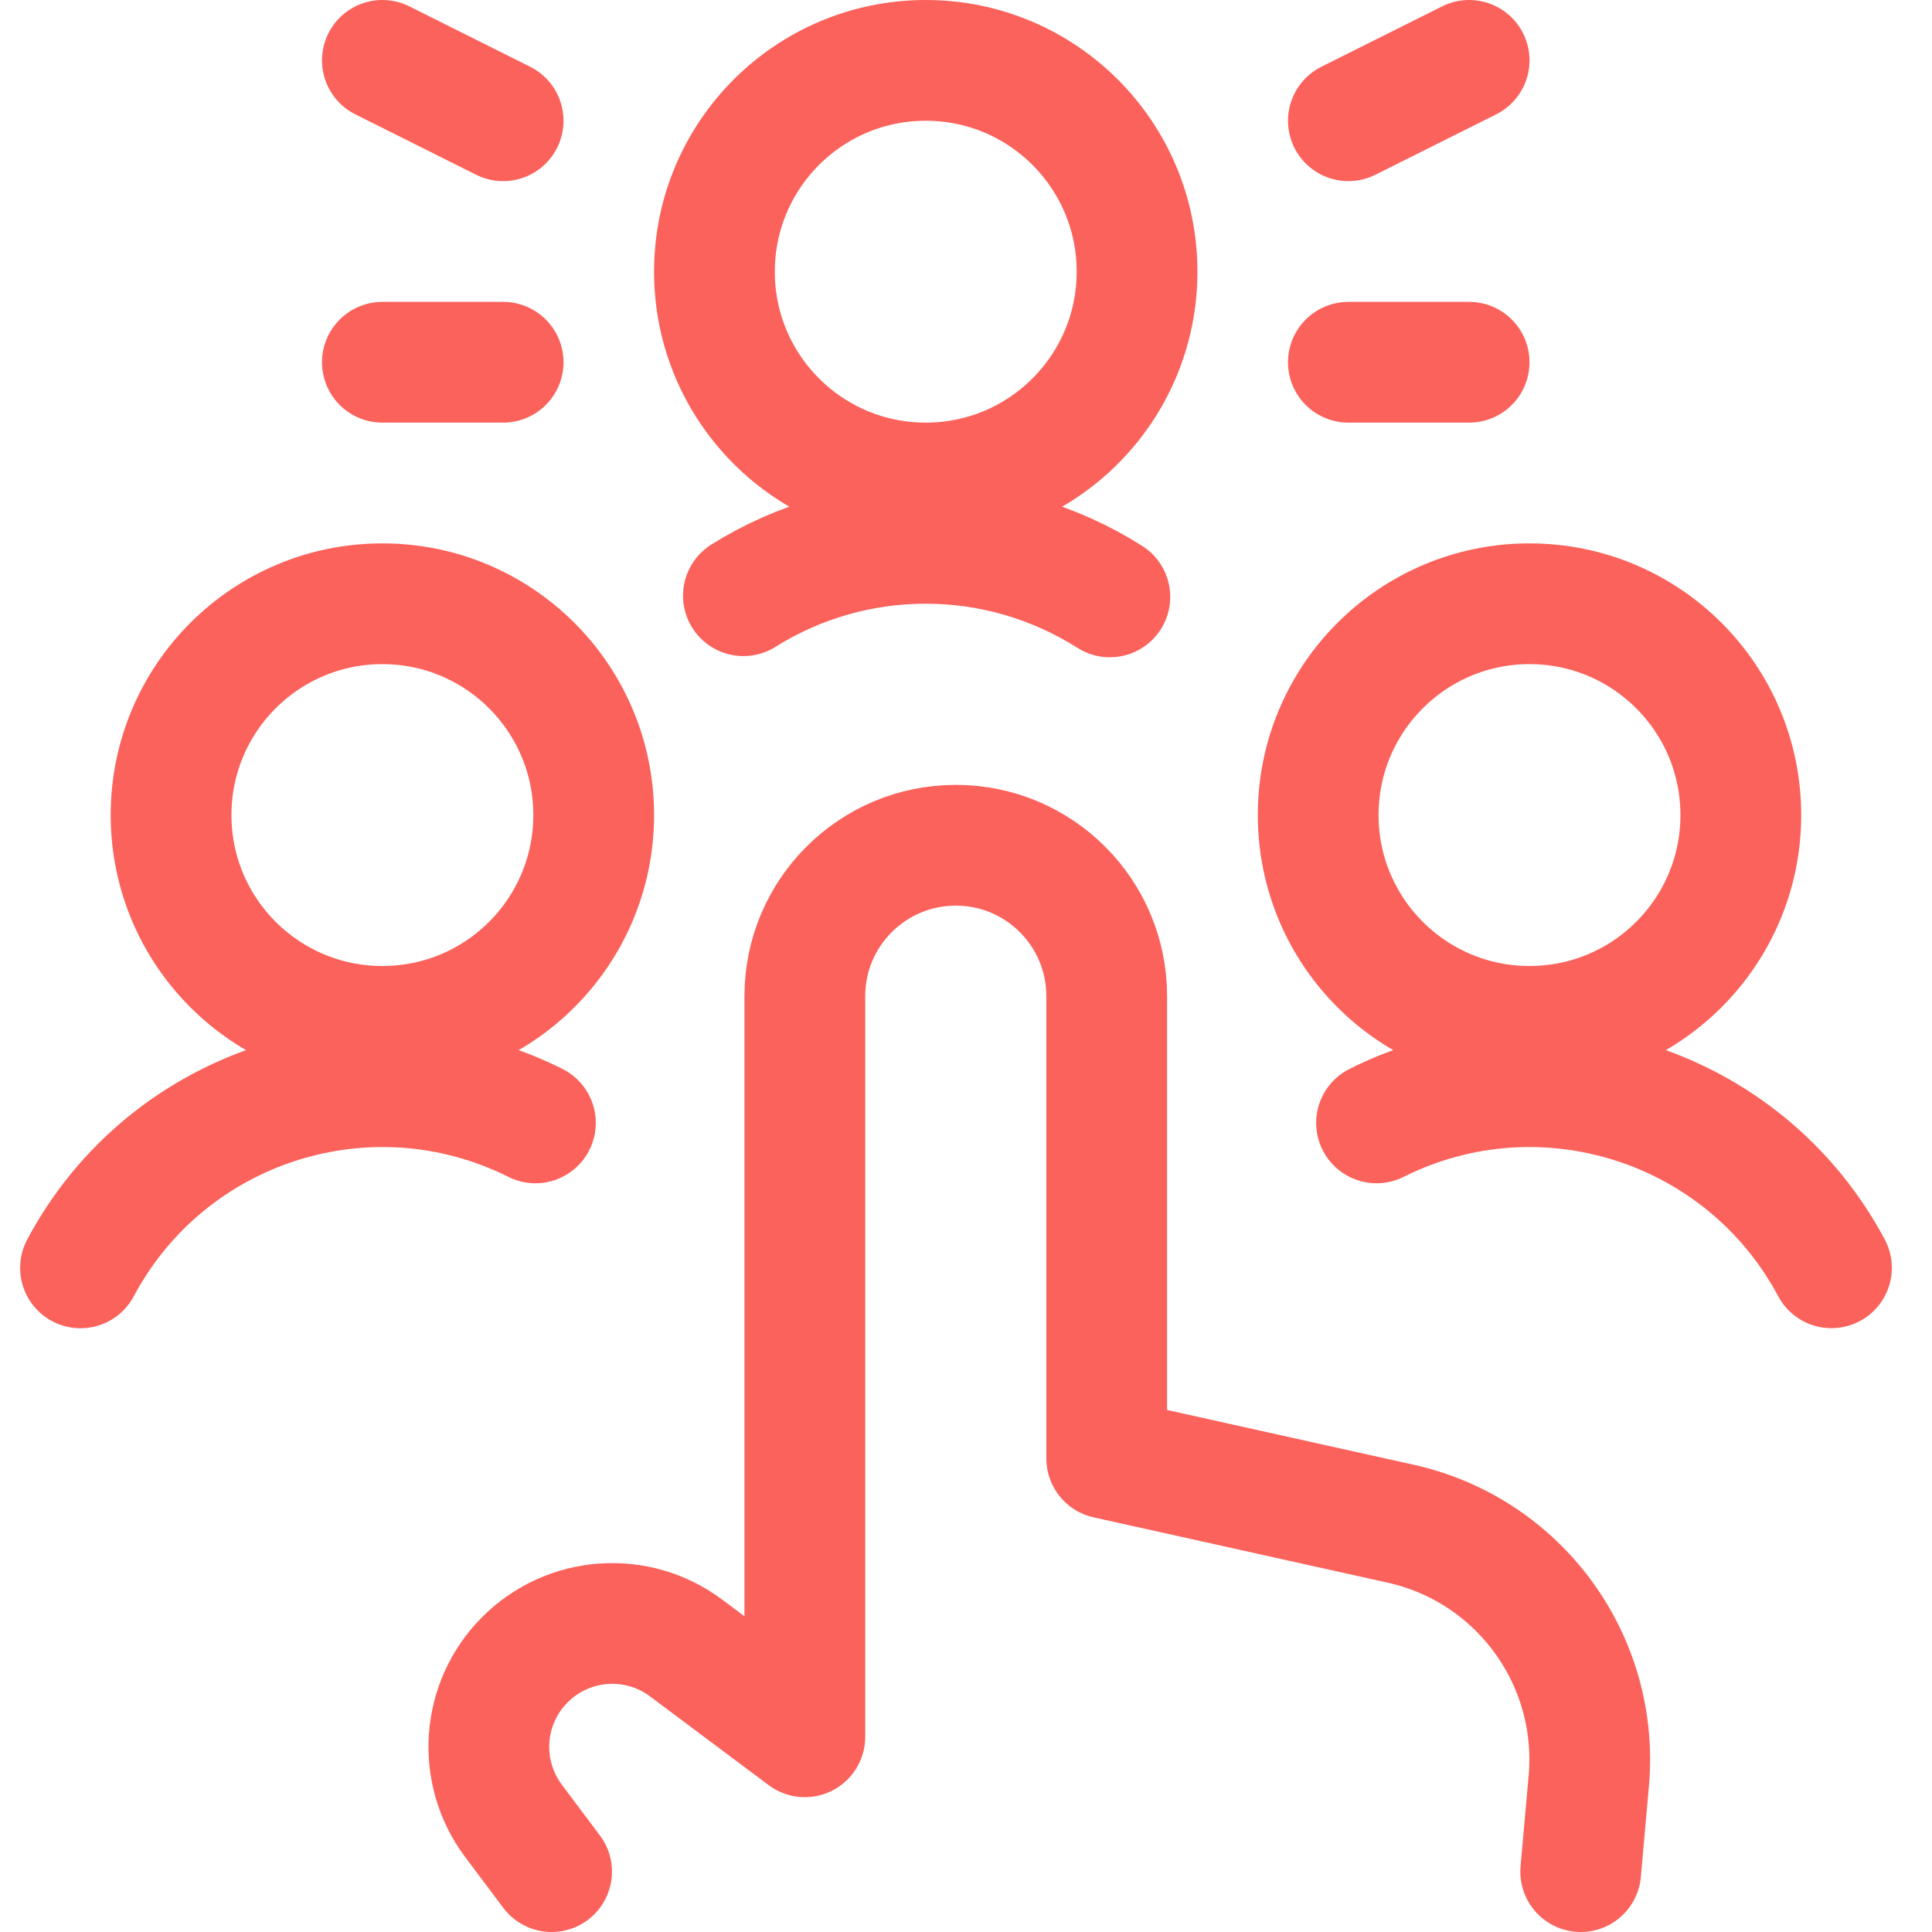 <svg width="24" height="24" viewBox="0 0 24 24" fill="none" xmlns="http://www.w3.org/2000/svg">
<path d="M19.636 23.25L19.736 22.128C19.872 20.625 18.872 19.255 17.399 18.928L13.748 18.117V12.375C13.748 11.339 12.909 10.5 11.873 10.5C10.838 10.5 9.998 11.339 9.998 12.375V21.575L8.523 20.472C7.913 20.016 7.061 20.078 6.522 20.616C5.983 21.154 5.922 22.007 6.377 22.617L6.852 23.25" stroke="#FB625B" stroke-width="1.5" stroke-linecap="round" stroke-linejoin="round"/>
<path fill-rule="evenodd" clip-rule="evenodd" d="M11.5 6C12.95 6 14.125 4.825 14.125 3.375C14.125 1.925 12.95 0.75 11.5 0.75C10.05 0.75 8.875 1.925 8.875 3.375C8.875 4.825 10.05 6 11.5 6Z" stroke="#FB625B" stroke-width="1.5" stroke-linecap="round" stroke-linejoin="round"/>
<path d="M13.787 7.415C12.399 6.533 10.628 6.527 9.235 7.4" stroke="#FB625B" stroke-width="1.5" stroke-linecap="round" stroke-linejoin="round"/>
<path fill-rule="evenodd" clip-rule="evenodd" d="M4.75 12.75C6.2 12.75 7.375 11.575 7.375 10.125C7.375 8.675 6.2 7.5 4.75 7.5C3.3 7.5 2.125 8.675 2.125 10.125C2.125 11.575 3.3 12.75 4.75 12.75Z" stroke="#FB625B" stroke-width="1.5" stroke-linecap="round" stroke-linejoin="round"/>
<path d="M6.651 13.949C4.591 12.918 2.084 13.717 1 15.75" stroke="#FB625B" stroke-width="1.5" stroke-linecap="round" stroke-linejoin="round"/>
<path d="M6.25 4.5H4.75" stroke="#FB625B" stroke-width="1.5" stroke-linecap="round" stroke-linejoin="round"/>
<path d="M6.25 1.5L4.75 0.75" stroke="#FB625B" stroke-width="1.5" stroke-linecap="round" stroke-linejoin="round"/>
<path d="M16.75 4.5H18.25" stroke="#FB625B" stroke-width="1.5" stroke-linecap="round" stroke-linejoin="round"/>
<path d="M16.75 1.5L18.25 0.75" stroke="#FB625B" stroke-width="1.5" stroke-linecap="round" stroke-linejoin="round"/>
<path fill-rule="evenodd" clip-rule="evenodd" d="M19 12.75C20.45 12.75 21.625 11.575 21.625 10.125C21.625 8.675 20.45 7.5 19 7.5C17.55 7.5 16.375 8.675 16.375 10.125C16.375 11.575 17.55 12.75 19 12.75Z" stroke="#FB625B" stroke-width="1.5" stroke-linecap="round" stroke-linejoin="round"/>
<path d="M17.1 13.949C19.16 12.918 21.666 13.717 22.751 15.749" stroke="#FB625B" stroke-width="1.5" stroke-linecap="round" stroke-linejoin="round"/>
</svg>

